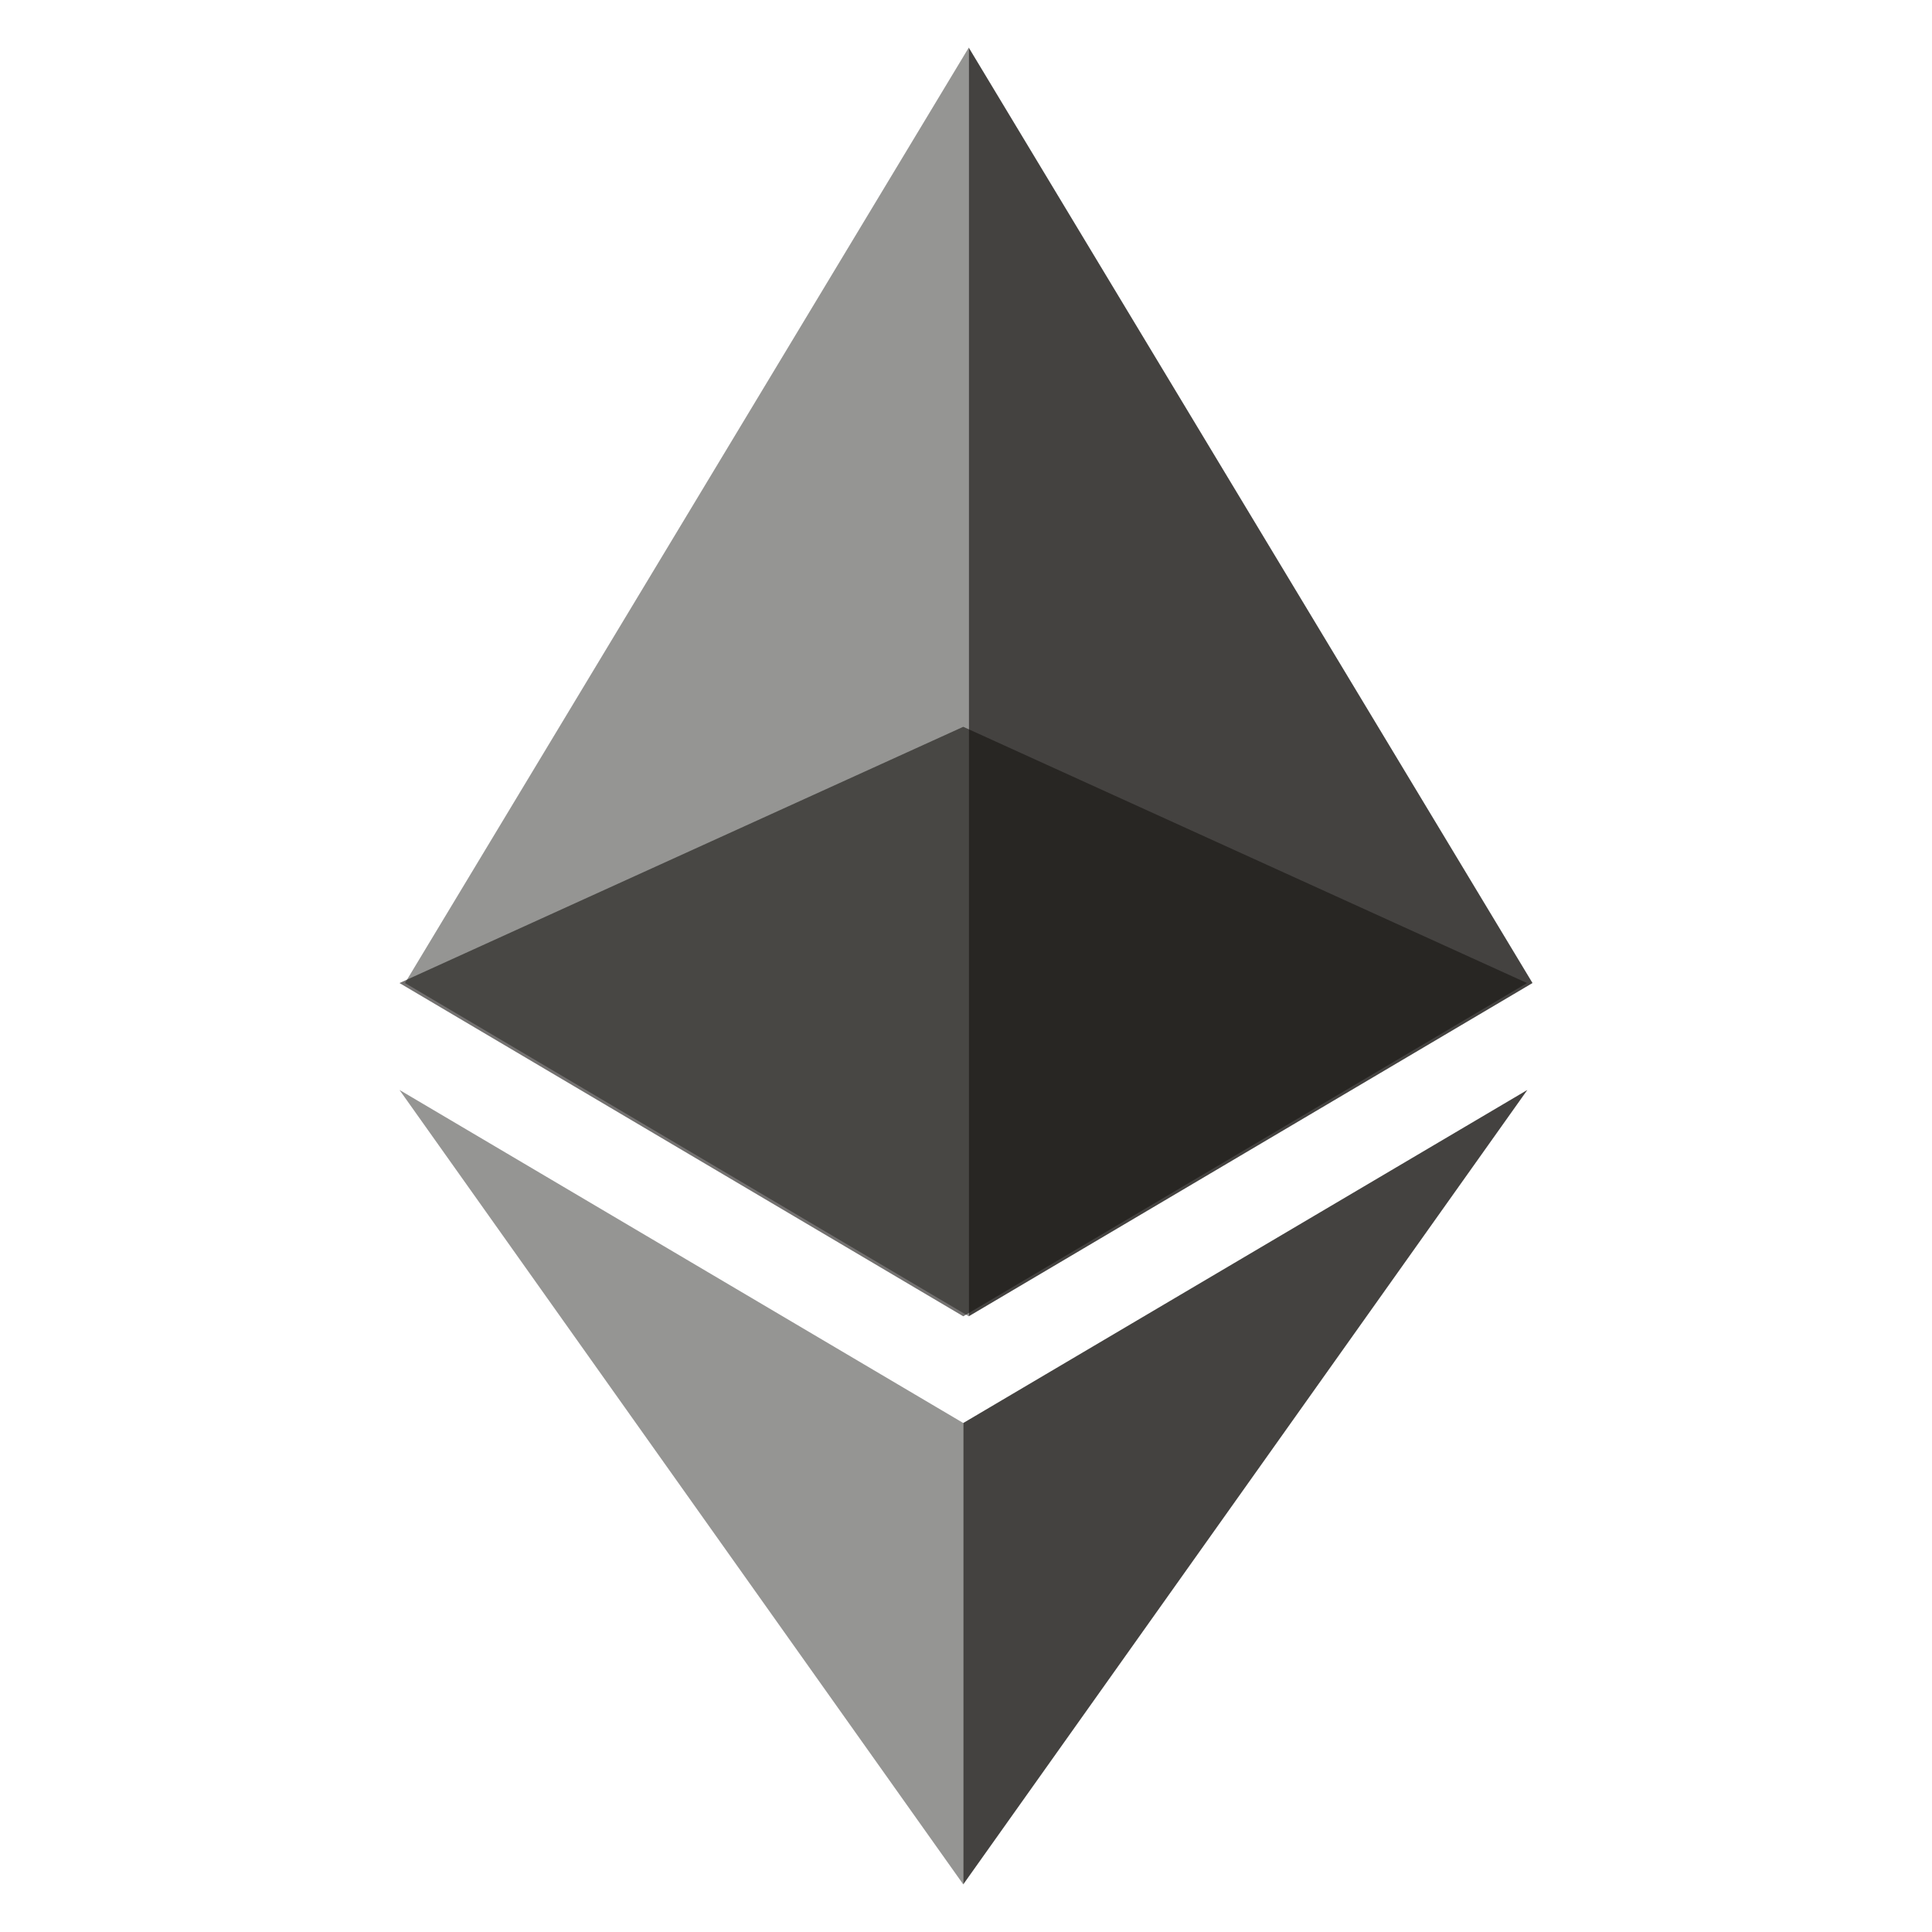 <?xml version="1.0" encoding="utf-8"?>
<!-- Generator: Adobe Illustrator 16.0.0, SVG Export Plug-In . SVG Version: 6.00 Build 0)  -->
<!DOCTYPE svg PUBLIC "-//W3C//DTD SVG 1.0//EN" "http://www.w3.org/TR/2001/REC-SVG-20010904/DTD/svg10.dtd">
<svg version="1.0" id="Layer_1" xmlns="http://www.w3.org/2000/svg" xmlns:xlink="http://www.w3.org/1999/xlink" x="0px" y="0px"
	 width="800px" height="800px" viewBox="0 0 800 800" enable-background="new 0 0 800 800" xml:space="preserve">
<g>
	<g opacity="0.6">
		<g>
			<defs>
				<rect id="SVGID_1_" x="165.42" y="300.95" width="466.889" height="244.097"/>
			</defs>
			<clipPath id="SVGID_2_">
				<use xlink:href="#SVGID_1_"  overflow="visible"/>
			</clipPath>
			<polygon clip-path="url(#SVGID_2_)" fill="#151310" points="398.863,300.95 165.42,407.057 398.863,545.045 632.309,407.057 			
				"/>
		</g>
	</g>
	<g opacity="0.45">
		<g>
			<defs>
				<rect id="SVGID_3_" x="167.697" y="19.718" width="233.445" height="525.329"/>
			</defs>
			<clipPath id="SVGID_4_">
				<use xlink:href="#SVGID_3_"  overflow="visible"/>
			</clipPath>
			<polygon clip-path="url(#SVGID_4_)" fill="#151310" points="167.701,407.053 401.143,545.047 401.143,300.95 401.143,19.714 			
				"/>
		</g>
	</g>
	<g opacity="0.8">
		<g>
			<defs>
				<rect id="SVGID_5_" x="401.143" y="19.718" width="233.438" height="525.329"/>
			</defs>
			<clipPath id="SVGID_6_">
				<use xlink:href="#SVGID_5_"  overflow="visible"/>
			</clipPath>
			<polygon clip-path="url(#SVGID_6_)" fill="#151310" points="401.143,19.718 401.143,300.95 401.143,545.047 634.58,407.053 			
				"/>
		</g>
	</g>
	<g opacity="0.45">
		<g>
			<defs>
				<rect id="SVGID_7_" x="165.42" y="451.318" width="233.443" height="328.963"/>
			</defs>
			<clipPath id="SVGID_8_">
				<use xlink:href="#SVGID_7_"  overflow="visible"/>
			</clipPath>
			<polygon clip-path="url(#SVGID_8_)" fill="#151310" points="165.42,451.324 398.863,780.281 398.863,589.236 			"/>
		</g>
	</g>
	<g opacity="0.8">
		<g>
			<defs>
				<rect id="SVGID_9_" x="398.863" y="451.318" width="233.572" height="328.963"/>
			</defs>
			<clipPath id="SVGID_10_">
				<use xlink:href="#SVGID_9_"  overflow="visible"/>
			</clipPath>
			<polygon clip-path="url(#SVGID_10_)" fill="#151310" points="398.863,589.24 398.863,780.281 632.443,451.324 			"/>
		</g>
	</g>
</g>
</svg>

